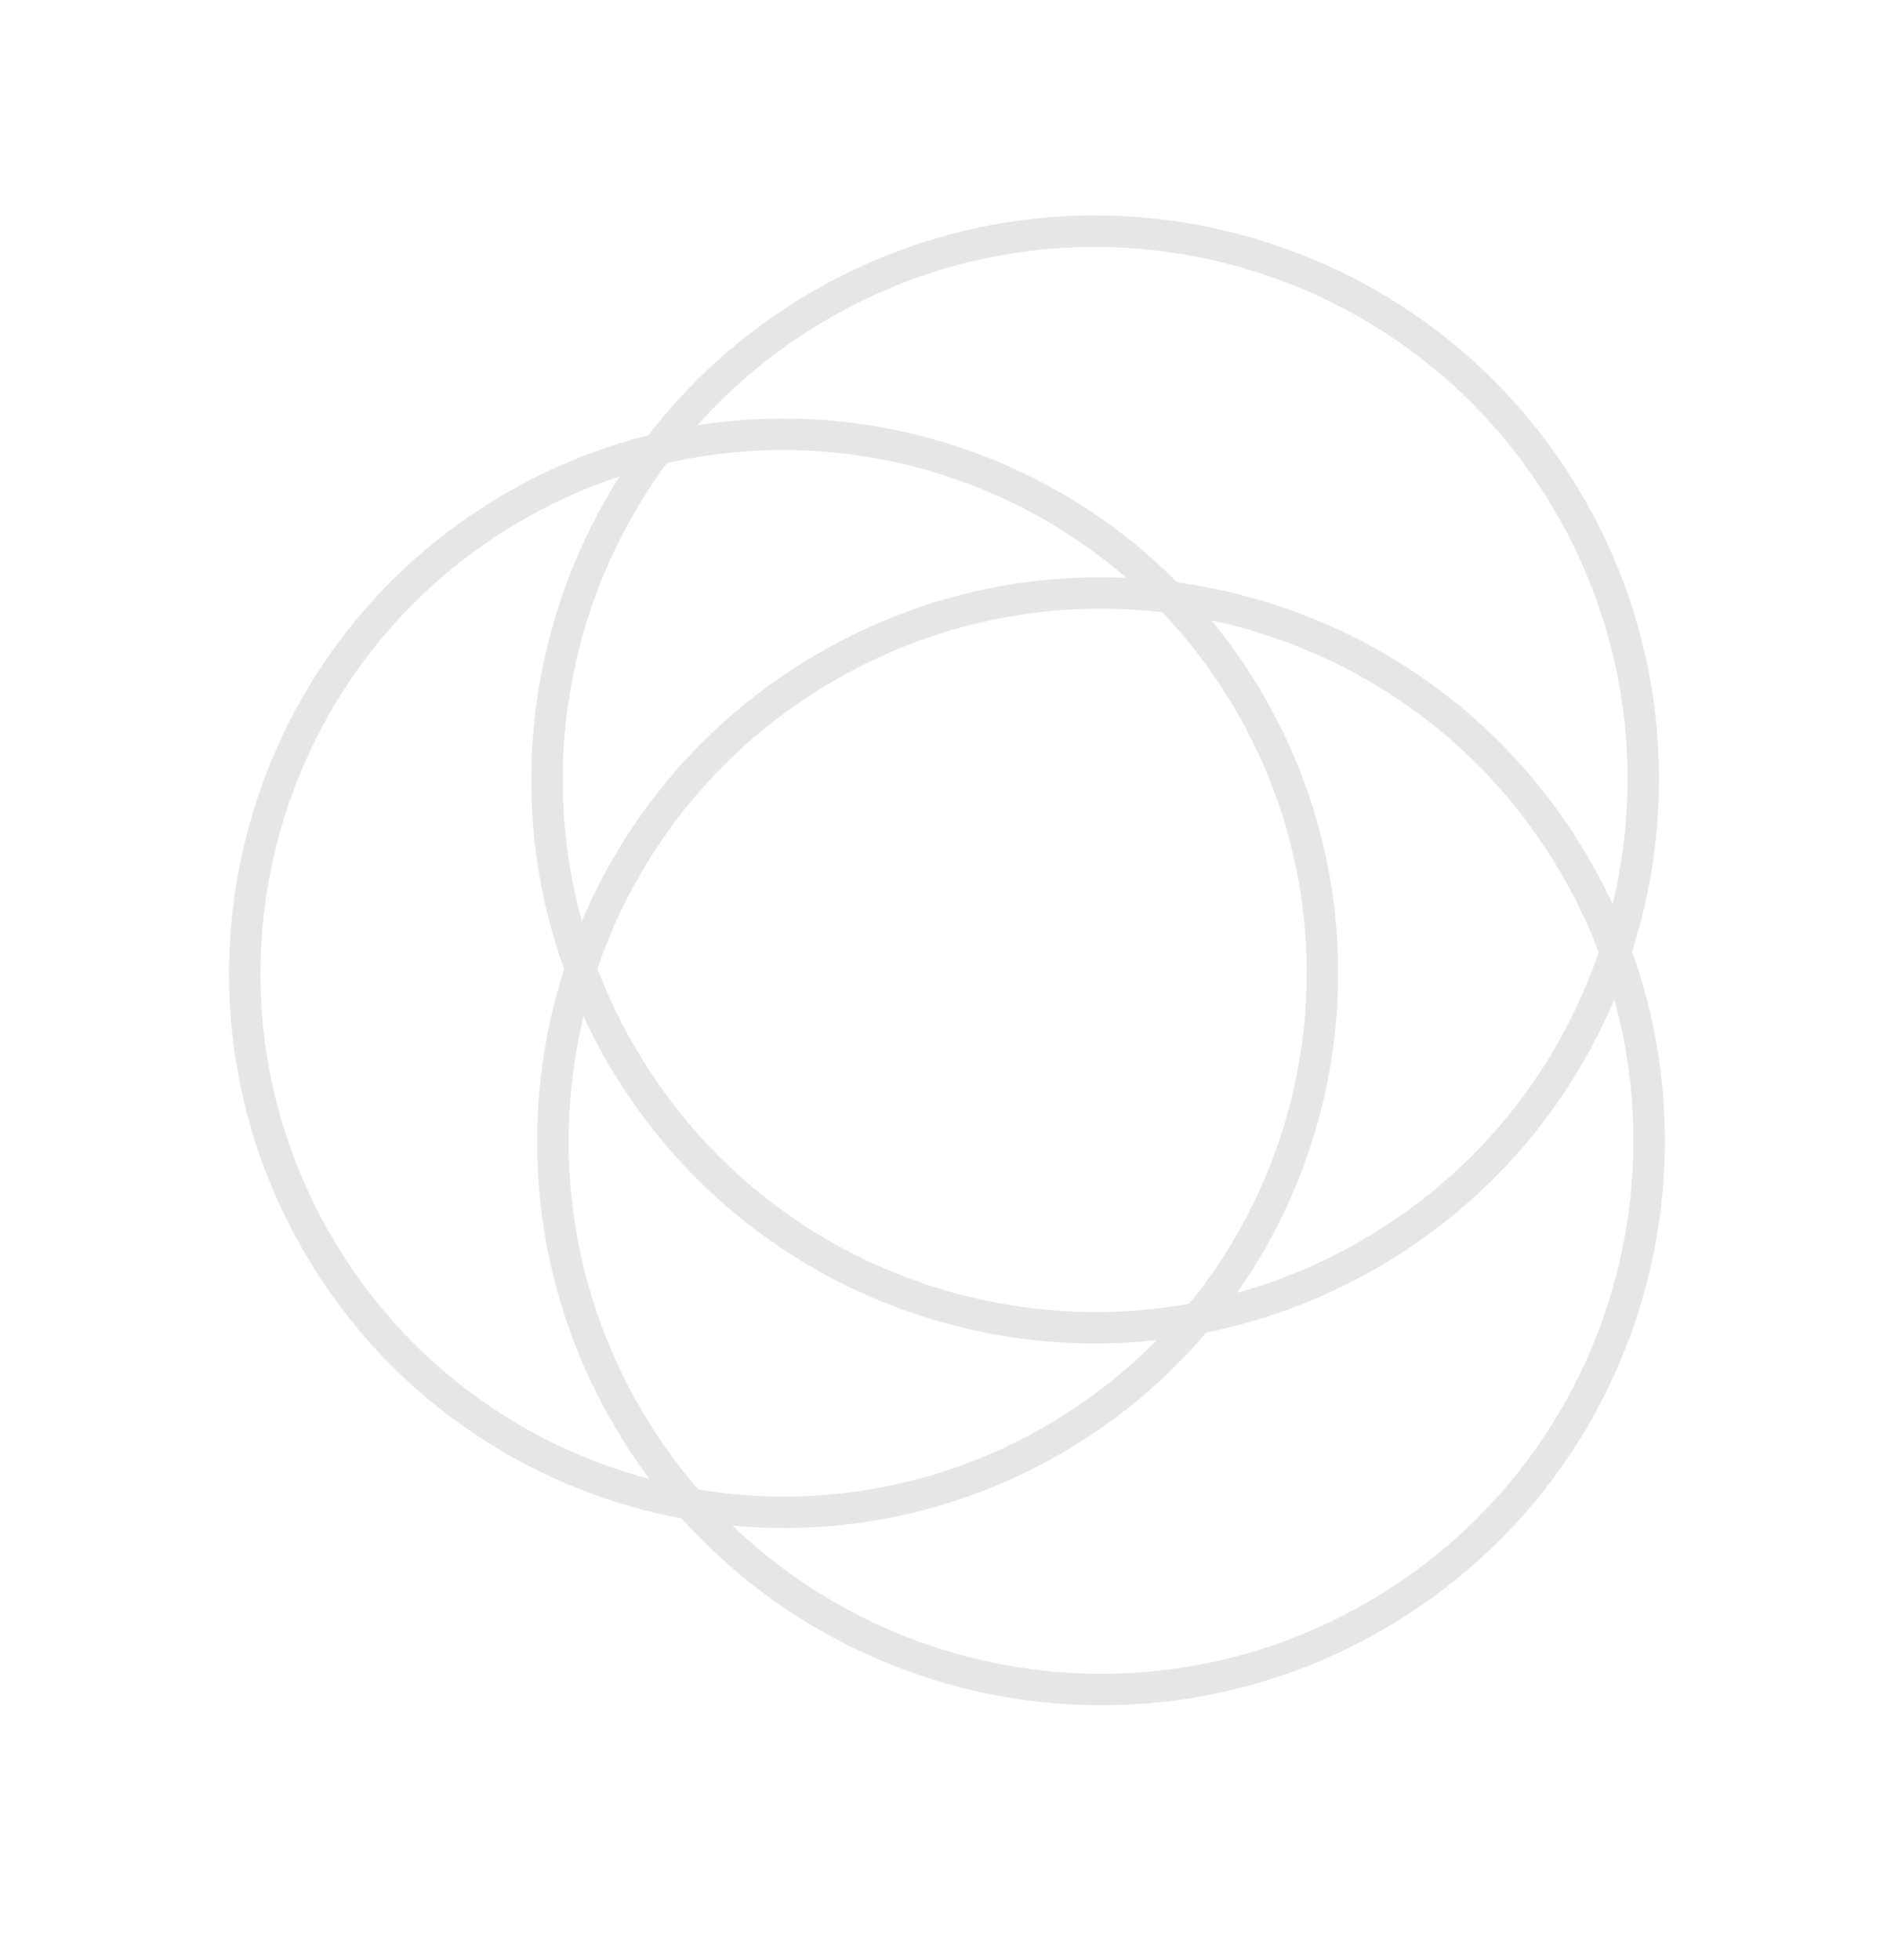 <svg xmlns="http://www.w3.org/2000/svg" width="600" height="623"><g stroke="#000" stroke-width="10" opacity=".1" fill="none"><path d="M500.383 274.579c48.715 83.004 20.916 189.781-62.093 238.493-83.008 48.712-189.792 20.912-238.507-62.093-48.715-83.004-20.916-189.781 62.093-238.493 83.008-48.712 189.792-20.912 238.507 62.093z"/><path d="M396.918 222.697c47.879 81.604 20.538 186.569-61.068 234.446-81.606 47.877-186.574 20.536-234.454-61.067-47.879-81.604-20.538-186.569 61.068-234.446 81.606-47.877 186.574-20.536 234.454 61.067z"/><path d="M498.52 159.583c48.715 83.004 20.916 189.781-62.093 238.493-83.008 48.712-189.792 20.912-238.507-62.093-48.715-83.004-20.916-189.781 62.093-238.493 83.008-48.712 189.792-20.912 238.507 62.093z"/></g></svg>